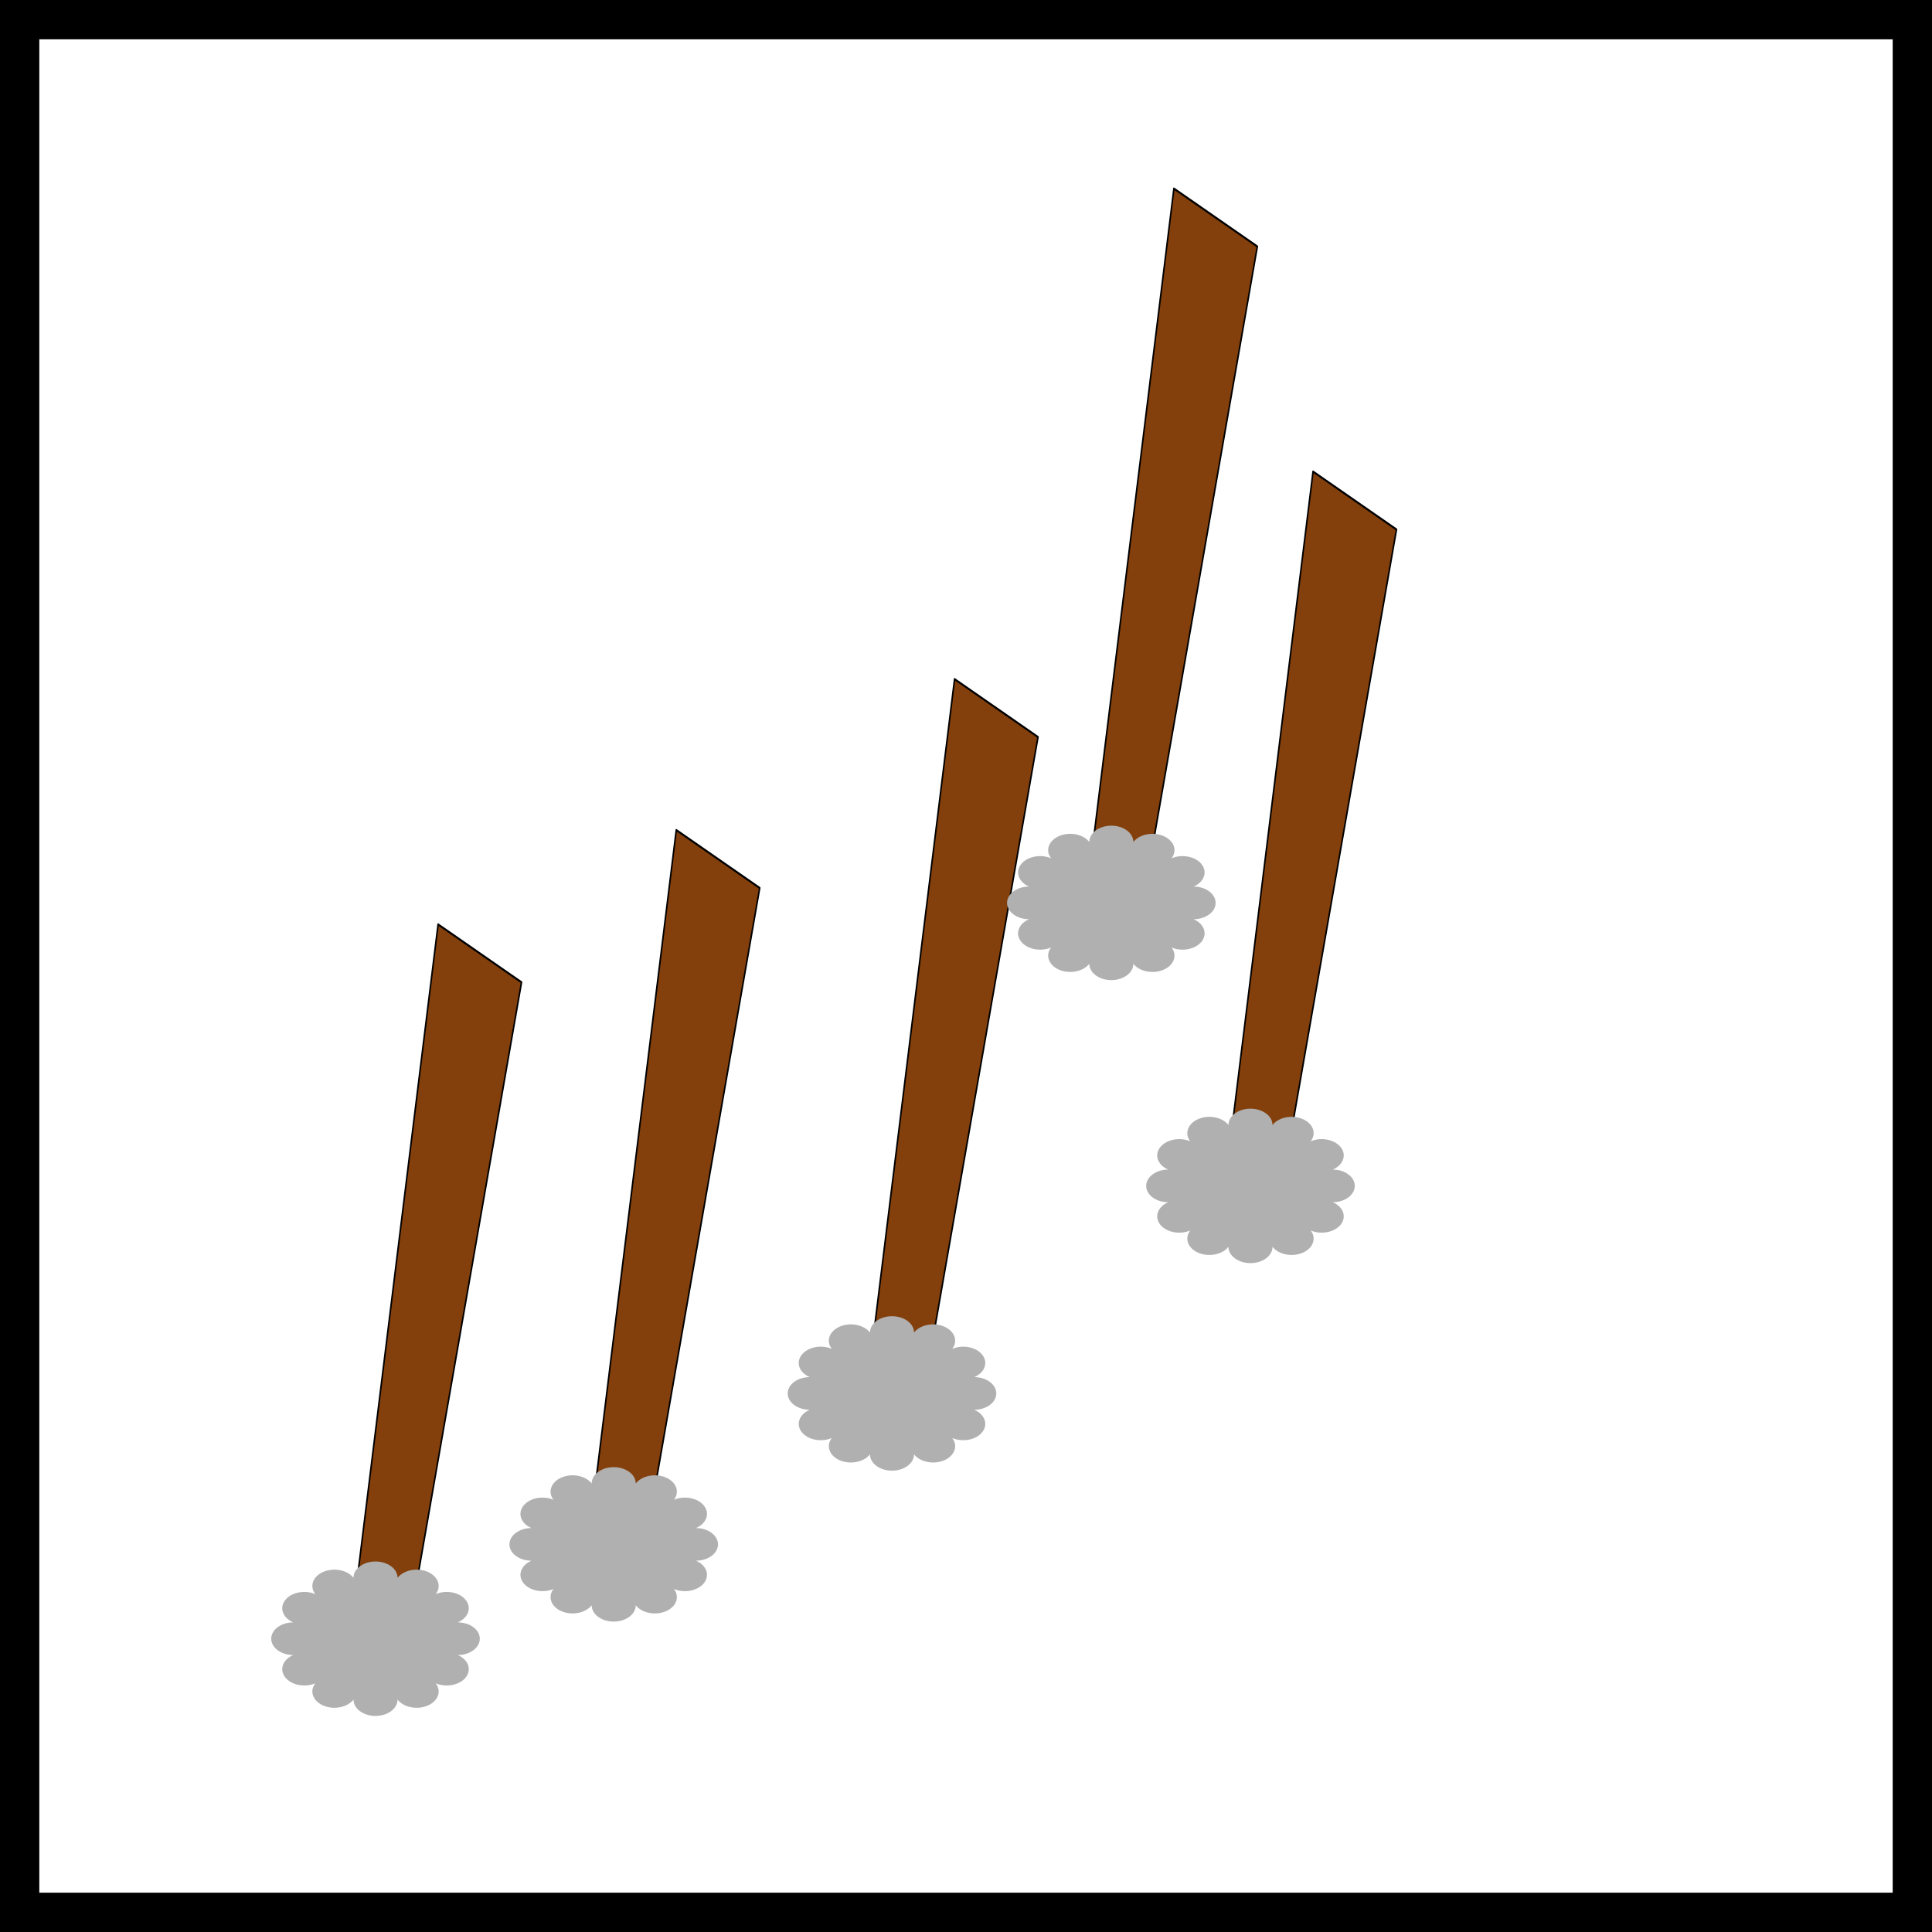 <?xml version="1.0" encoding="UTF-8" standalone="no"?>
<!DOCTYPE svg PUBLIC "-//W3C//DTD SVG 1.1//EN" "http://www.w3.org/Graphics/SVG/1.1/DTD/svg11.dtd">
<svg width="100%" height="100%" viewBox="0 0 1024 1024" version="1.1" xmlns="http://www.w3.org/2000/svg" xmlns:xlink="http://www.w3.org/1999/xlink" xml:space="preserve" xmlns:serif="http://www.serif.com/" style="fill-rule:evenodd;clip-rule:evenodd;stroke-linecap:round;stroke-linejoin:round;stroke-miterlimit:1.5;">
    <rect x="0" y="0" width="1024" height="1024" fill="#808080" stroke="none"/>
    <g transform="matrix(1.024,0,0,1.024,-10.24,-10.24)">
        <rect x="10" y="10" width="1000" height="1000" style="fill:white;stroke:black;stroke-width:40.69px;"/>
    </g>
    <g transform="matrix(0.134,0,0,0.426,139.735,485.736)">
        <g transform="matrix(5.5,0,0,2.402,-2060,-614.634)">
            <path d="M500,260L440,610L480,620L560,290L500,260" style="fill:rgb(131,64,12);stroke:black;stroke-width:1.12px;"/>
        </g>
        <g transform="matrix(5.5,0,0,2.402,-2060,-614.634)">
            <path d="M439.151,598.453C439.151,593.788 446.252,590 455,590C463.748,590 470.849,593.788 470.849,598.453C475.223,594.413 484.924,593.026 492.5,595.359C500.076,597.692 502.675,602.866 498.301,606.906C505.877,604.573 515.578,605.96 519.952,610C524.326,614.04 521.726,619.214 514.151,621.547C522.898,621.547 530,625.335 530,630C530,634.665 522.898,638.453 514.151,638.453C521.726,640.786 524.326,645.96 519.952,650C515.578,654.04 505.877,655.427 498.301,653.094C502.675,657.134 500.076,662.308 492.5,664.641C484.924,666.974 475.223,665.587 470.849,661.547C470.849,666.212 463.748,670 455,670C446.252,670 439.151,666.212 439.151,661.547C434.777,665.587 425.076,666.974 417.5,664.641C409.924,662.308 407.325,657.134 411.699,653.094C404.123,655.427 394.422,654.04 390.048,650C385.674,645.96 388.274,640.786 395.849,638.453C387.102,638.453 380,634.665 380,630C380,625.335 387.102,621.547 395.849,621.547C388.274,619.214 385.674,614.04 390.048,610C394.422,605.96 404.123,604.573 411.699,606.906C407.325,602.866 409.924,597.692 417.5,595.359C425.076,593.026 434.777,594.413 439.151,598.453Z" style="fill:rgb(176,176,176);"/>
        </g>
    </g>
    <g transform="matrix(0.134,0,0,0.426,413.485,355.736)">
        <g transform="matrix(5.5,0,0,2.402,-2060,-614.634)">
            <path d="M500,260L440,610L480,620L560,290L500,260" style="fill:rgb(131,64,12);stroke:black;stroke-width:1.12px;"/>
        </g>
        <g transform="matrix(5.5,0,0,2.402,-2060,-614.634)">
            <path d="M439.151,598.453C439.151,593.788 446.252,590 455,590C463.748,590 470.849,593.788 470.849,598.453C475.223,594.413 484.924,593.026 492.5,595.359C500.076,597.692 502.675,602.866 498.301,606.906C505.877,604.573 515.578,605.96 519.952,610C524.326,614.04 521.726,619.214 514.151,621.547C522.898,621.547 530,625.335 530,630C530,634.665 522.898,638.453 514.151,638.453C521.726,640.786 524.326,645.96 519.952,650C515.578,654.04 505.877,655.427 498.301,653.094C502.675,657.134 500.076,662.308 492.5,664.641C484.924,666.974 475.223,665.587 470.849,661.547C470.849,666.212 463.748,670 455,670C446.252,670 439.151,666.212 439.151,661.547C434.777,665.587 425.076,666.974 417.5,664.641C409.924,662.308 407.325,657.134 411.699,653.094C404.123,655.427 394.422,654.04 390.048,650C385.674,645.96 388.274,640.786 395.849,638.453C387.102,638.453 380,634.665 380,630C380,625.335 387.102,621.547 395.849,621.547C388.274,619.214 385.674,614.04 390.048,610C394.422,605.96 404.123,604.573 411.699,606.906C407.325,602.866 409.924,597.692 417.5,595.359C425.076,593.026 434.777,594.413 439.151,598.453Z" style="fill:rgb(176,176,176);"/>
        </g>
    </g>
    <g transform="matrix(0.134,0,0,0.426,265.985,435.736)">
        <g transform="matrix(5.5,0,0,2.402,-2060,-614.634)">
            <path d="M500,260L440,610L480,620L560,290L500,260" style="fill:rgb(131,64,12);stroke:black;stroke-width:1.12px;"/>
        </g>
        <g transform="matrix(5.5,0,0,2.402,-2060,-614.634)">
            <path d="M439.151,598.453C439.151,593.788 446.252,590 455,590C463.748,590 470.849,593.788 470.849,598.453C475.223,594.413 484.924,593.026 492.5,595.359C500.076,597.692 502.675,602.866 498.301,606.906C505.877,604.573 515.578,605.96 519.952,610C524.326,614.04 521.726,619.214 514.151,621.547C522.898,621.547 530,625.335 530,630C530,634.665 522.898,638.453 514.151,638.453C521.726,640.786 524.326,645.96 519.952,650C515.578,654.04 505.877,655.427 498.301,653.094C502.675,657.134 500.076,662.308 492.5,664.641C484.924,666.974 475.223,665.587 470.849,661.547C470.849,666.212 463.748,670 455,670C446.252,670 439.151,666.212 439.151,661.547C434.777,665.587 425.076,666.974 417.5,664.641C409.924,662.308 407.325,657.134 411.699,653.094C404.123,655.427 394.422,654.04 390.048,650C385.674,645.96 388.274,640.786 395.849,638.453C387.102,638.453 380,634.665 380,630C380,625.335 387.102,621.547 395.849,621.547C388.274,619.214 385.674,614.04 390.048,610C394.422,605.96 404.123,604.573 411.699,606.906C407.325,602.866 409.924,597.692 417.5,595.359C425.076,593.026 434.777,594.413 439.151,598.453Z" style="fill:rgb(176,176,176);"/>
        </g>
    </g>
    <g transform="matrix(0.134,0,0,0.426,603.485,245.736)">
        <g transform="matrix(5.5,0,0,2.402,-2060,-614.634)">
            <path d="M500,260L440,610L480,620L560,290L500,260" style="fill:rgb(131,64,12);stroke:black;stroke-width:1.12px;"/>
        </g>
        <g transform="matrix(5.5,0,0,2.402,-2060,-614.634)">
            <path d="M439.151,598.453C439.151,593.788 446.252,590 455,590C463.748,590 470.849,593.788 470.849,598.453C475.223,594.413 484.924,593.026 492.5,595.359C500.076,597.692 502.675,602.866 498.301,606.906C505.877,604.573 515.578,605.96 519.952,610C524.326,614.04 521.726,619.214 514.151,621.547C522.898,621.547 530,625.335 530,630C530,634.665 522.898,638.453 514.151,638.453C521.726,640.786 524.326,645.96 519.952,650C515.578,654.04 505.877,655.427 498.301,653.094C502.675,657.134 500.076,662.308 492.5,664.641C484.924,666.974 475.223,665.587 470.849,661.547C470.849,666.212 463.748,670 455,670C446.252,670 439.151,666.212 439.151,661.547C434.777,665.587 425.076,666.974 417.5,664.641C409.924,662.308 407.325,657.134 411.699,653.094C404.123,655.427 394.422,654.04 390.048,650C385.674,645.96 388.274,640.786 395.849,638.453C387.102,638.453 380,634.665 380,630C380,625.335 387.102,621.547 395.849,621.547C388.274,619.214 385.674,614.04 390.048,610C394.422,605.96 404.123,604.573 411.699,606.906C407.325,602.866 409.924,597.692 417.5,595.359C425.076,593.026 434.777,594.413 439.151,598.453Z" style="fill:rgb(176,176,176);"/>
        </g>
    </g>
    <g transform="matrix(0.134,0,0,0.426,529.735,95.736)">
        <g transform="matrix(5.5,0,0,2.402,-2060,-614.634)">
            <path d="M500,260L440,610L480,620L560,290L500,260" style="fill:rgb(131,64,12);stroke:black;stroke-width:1.12px;"/>
        </g>
        <g transform="matrix(5.5,0,0,2.402,-2060,-614.634)">
            <path d="M439.151,598.453C439.151,593.788 446.252,590 455,590C463.748,590 470.849,593.788 470.849,598.453C475.223,594.413 484.924,593.026 492.5,595.359C500.076,597.692 502.675,602.866 498.301,606.906C505.877,604.573 515.578,605.96 519.952,610C524.326,614.04 521.726,619.214 514.151,621.547C522.898,621.547 530,625.335 530,630C530,634.665 522.898,638.453 514.151,638.453C521.726,640.786 524.326,645.96 519.952,650C515.578,654.04 505.877,655.427 498.301,653.094C502.675,657.134 500.076,662.308 492.5,664.641C484.924,666.974 475.223,665.587 470.849,661.547C470.849,666.212 463.748,670 455,670C446.252,670 439.151,666.212 439.151,661.547C434.777,665.587 425.076,666.974 417.5,664.641C409.924,662.308 407.325,657.134 411.699,653.094C404.123,655.427 394.422,654.04 390.048,650C385.674,645.96 388.274,640.786 395.849,638.453C387.102,638.453 380,634.665 380,630C380,625.335 387.102,621.547 395.849,621.547C388.274,619.214 385.674,614.04 390.048,610C394.422,605.96 404.123,604.573 411.699,606.906C407.325,602.866 409.924,597.692 417.5,595.359C425.076,593.026 434.777,594.413 439.151,598.453Z" style="fill:rgb(176,176,176);"/>
        </g>
    </g>
</svg>
